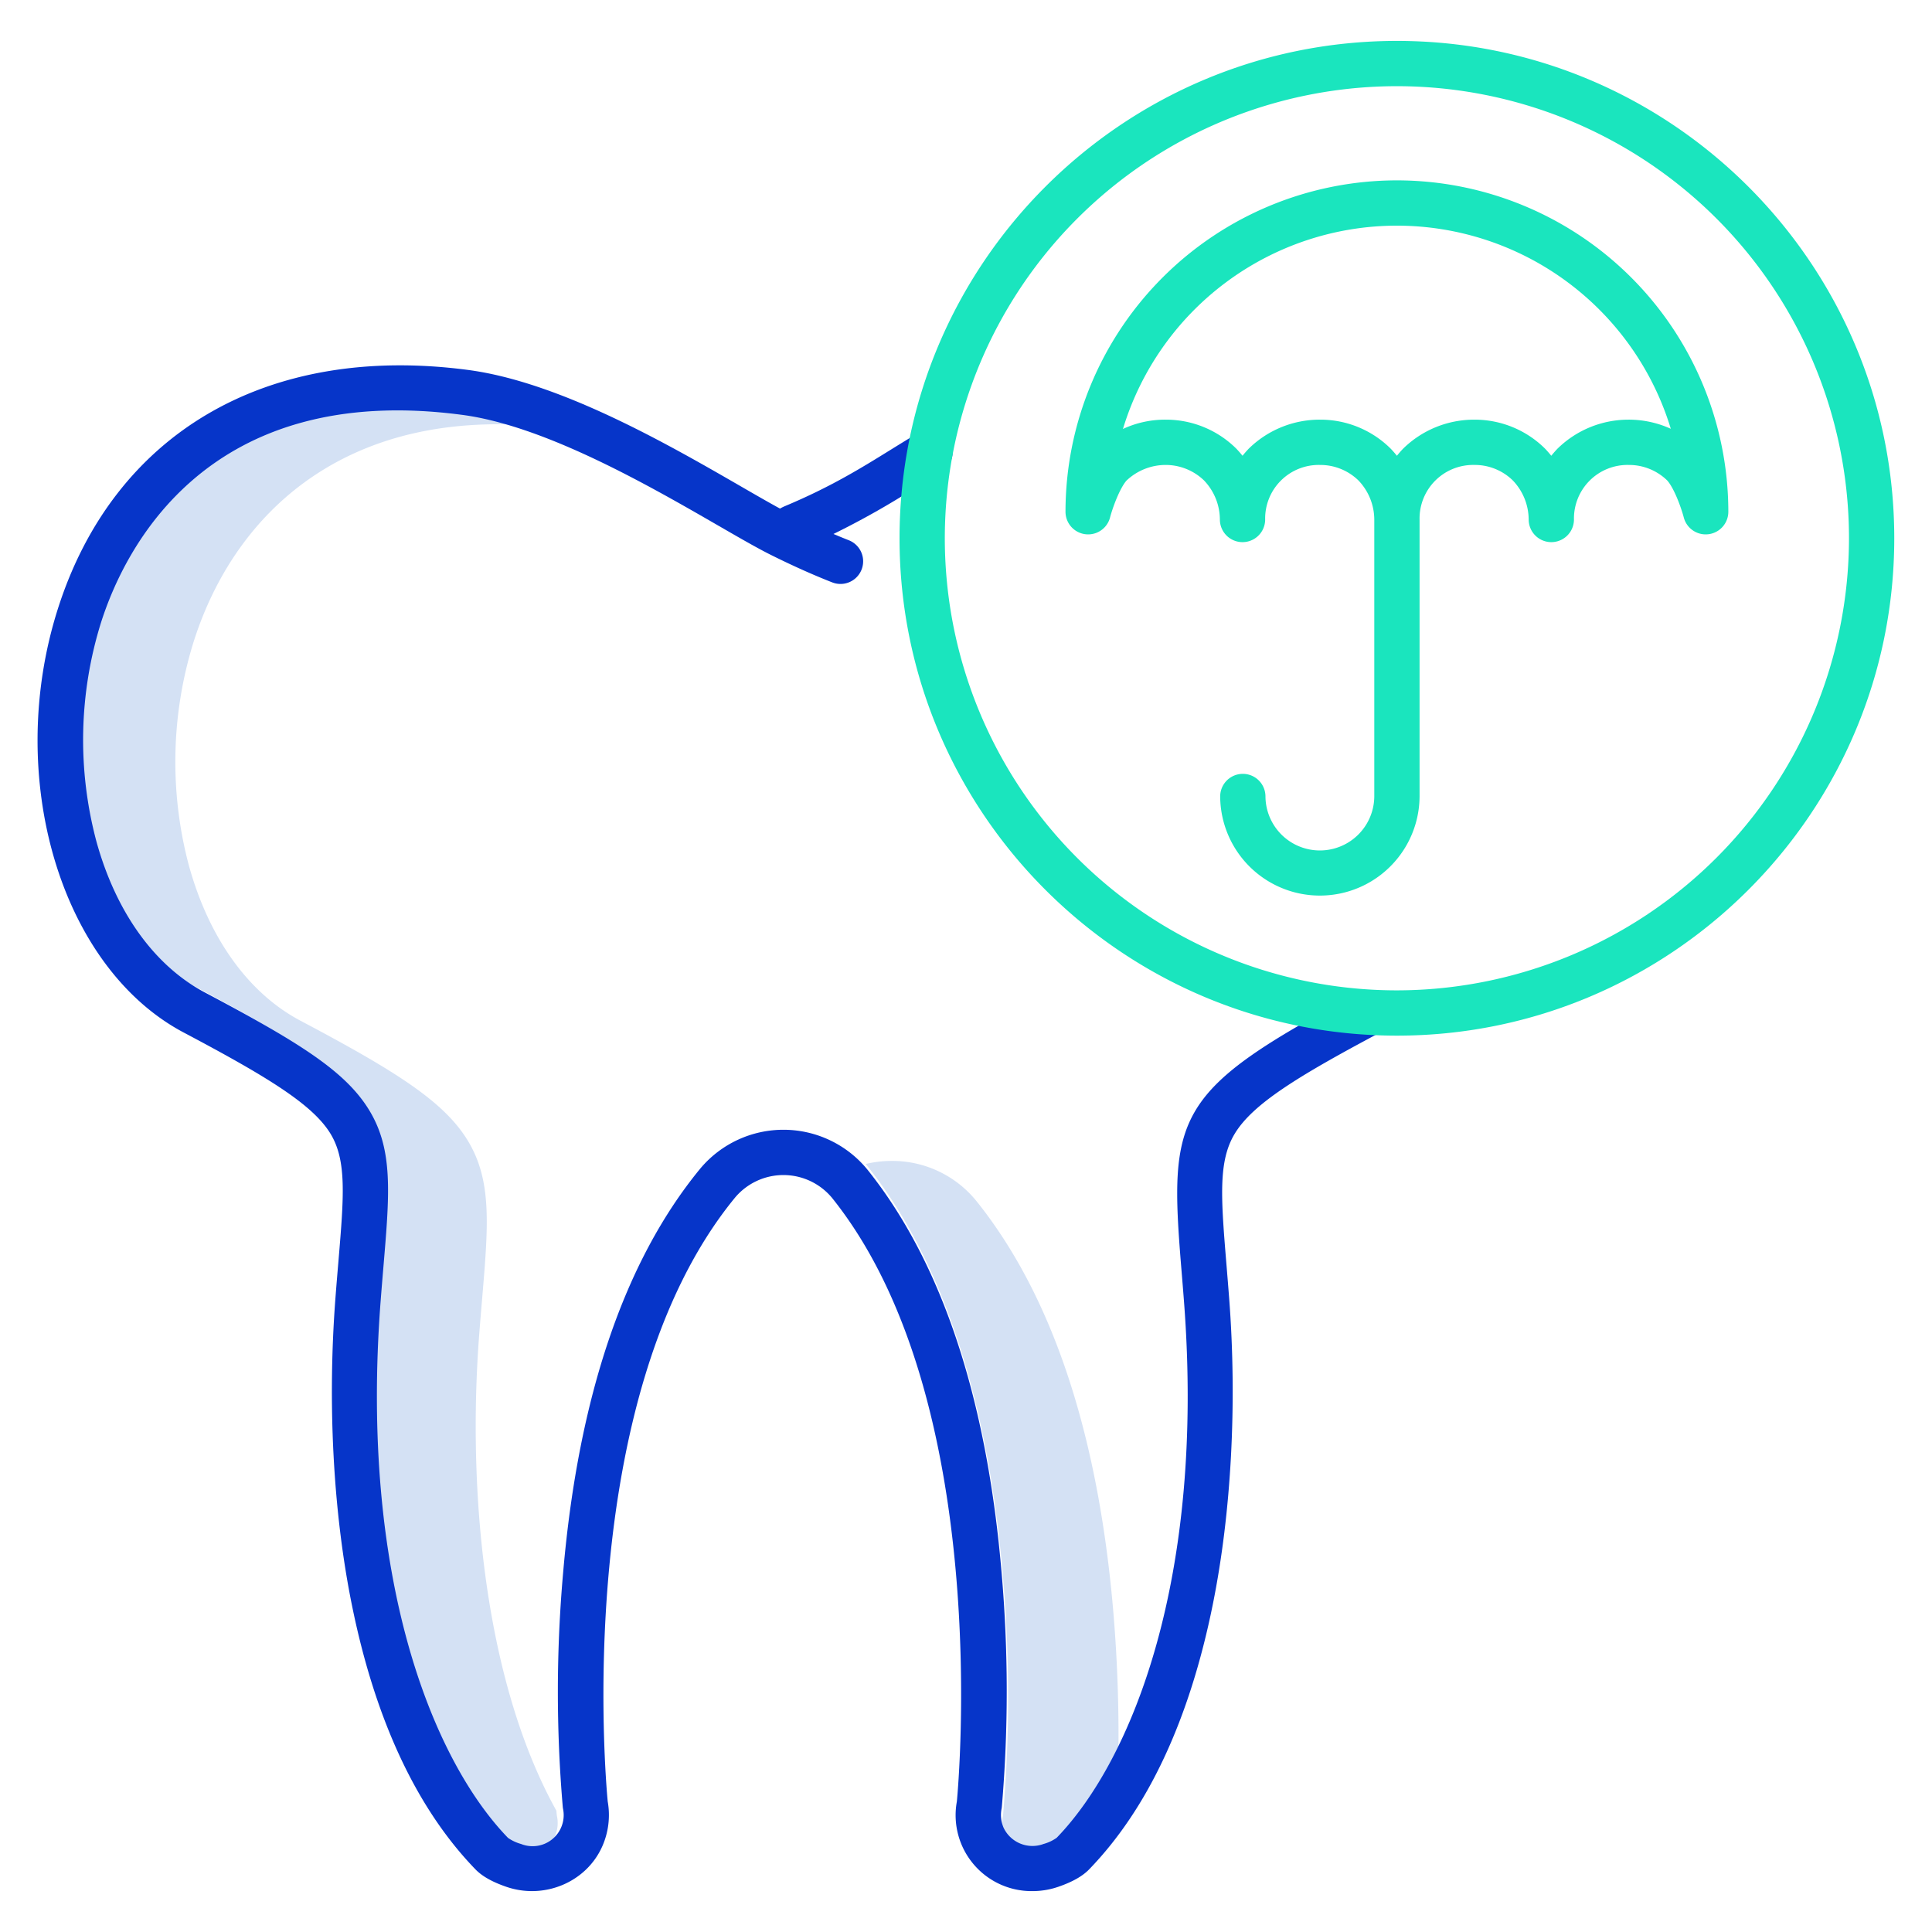<svg id="Layer_1" height="512" viewBox="0 0 512 512" width="512" xmlns="http://www.w3.org/2000/svg" data-name="Layer 1"><path d="m295.056 427.315c-4.009-47.3-16.206-83.958-36.251-108.97a28.668 28.668 0 0 0 -22.526-10.689 29.576 29.576 0 0 0 -6.857.811c.032.04.066.077.1.117 20.046 25.011 32.243 61.674 36.252 108.969a369.779 369.779 0 0 1 .061 63.343c-.017.161-.04.322-.07.481a8.683 8.683 0 0 0 11.726 9.805 11.251 11.251 0 0 0 3.644-1.727 93.477 93.477 0 0 0 15.2-21.376 391.653 391.653 0 0 0 -1.279-40.764z" fill="#d4e1f4"/><path d="m147.541 480.9c-.012-.111-.049-.473-.1-1.056-19.23-34.6-23.564-85.374-20.458-126.009.268-3.5.542-6.759.8-9.8 1.644-19.544 2.636-31.341-3.975-42.02-6.362-10.278-19.33-18.36-44.227-31.54-13.724-7.266-24.2-21.845-29.509-41.051a106.92 106.92 0 0 1 1.288-59.5c6.053-18.936 17.186-34.183 32.2-44.09 17.53-11.57 39.683-15.678 65.848-12.207.924.123 1.859.275 2.8.44-10.918-4.922-22.053-8.871-32.084-10.2-26.166-3.471-48.319.637-65.848 12.206-15.009 9.908-26.142 25.154-32.195 44.091a106.92 106.92 0 0 0 -1.289 59.5c5.305 19.205 15.785 33.785 29.51 41.05 24.9 13.18 37.865 21.262 44.227 31.54 6.611 10.68 5.618 22.476 3.975 42.02-.256 3.04-.53 6.3-.8 9.8-3.757 49.144 3.346 113.144 34.553 145.388a11.309 11.309 0 0 0 3.635 1.719 8.684 8.684 0 0 0 11.727-9.8c-.038-.162-.061-.321-.078-.481z" fill="#d4e1f4"/><path d="m359.867 263.158c-48.72 25.924-50.162 32.159-46.785 73.169.221 2.683.456 5.534.688 8.573 5.605 73.3-13.764 121.493-33.745 142.139a11.078 11.078 0 0 1 -3.47 1.63 8.46 8.46 0 0 1 -10.588-4.289 8.547 8.547 0 0 1 -.547-5.009c.031-.164.055-.329.072-.494a362.228 362.228 0 0 0 -.059-62.072c-3.933-46.362-15.892-82.305-35.553-106.841a28.741 28.741 0 0 0 -44.329-.243c-20.051 24.406-32.265 60.359-36.3 106.859a358.7 358.7 0 0 0 -.108 62.3c.017.164.041.327.072.49a8.237 8.237 0 0 1 -11.136 9.3 11.257 11.257 0 0 1 -3.455-1.617c-20-20.659-39.364-68.852-33.759-142.152.262-3.429.531-6.617.781-9.593 1.614-19.191 2.588-30.774-3.931-41.306-6.3-10.178-18.482-17.783-43.4-30.977-13.374-7.08-23.589-21.3-28.764-40.031a104.43 104.43 0 0 1 1.249-58.108c6.236-19.509 28.051-63.923 95.711-54.94 22.1 2.93 49.717 18.881 68 29.436 5.485 3.167 10.222 5.9 13.725 7.645 5.826 2.9 11.162 5.289 16.313 7.311a6 6 0 0 0 4.386-11.17c-1.333-.523-2.685-1.08-4.054-1.661a217.575 217.575 0 0 0 21.619-12.193c2.4-1.485 4.658-2.889 7-4.28a6 6 0 0 0 -6.119-10.323c-2.45 1.453-4.87 2.954-7.21 4.4-7.9 4.9-16.058 9.958-28.231 15.049a10.773 10.773 0 0 0 -1.228.62c-2.838-1.539-6.325-3.552-10.207-5.793-19.1-11.03-47.96-27.7-72.418-30.942-53.177-7.045-93.816 16.572-108.716 63.188-14.285 44.686.663 95.107 33.32 112.4 22 11.646 34.04 18.971 38.817 26.688 4.432 7.16 3.631 16.687 2.176 33.984-.253 3-.523 6.223-.788 9.685-2.137 27.939-.6 56.783 4.334 81.218 6.148 30.46 17.17 54.077 32.77 70.192 1.763 1.822 4.437 3.333 8.174 4.62 10.144 3.491 21.349-1.28 25.5-10.865a20.49 20.49 0 0 0 1.378-11.734c-.512-5.309-9.636-107.242 33.771-160.08a16.744 16.744 0 0 1 25.693.13c42.555 53.1 33.569 154.641 33.062 159.953a20.118 20.118 0 0 0 20.072 23.737 20.884 20.884 0 0 0 6.81-1.141c3.738-1.286 6.412-2.8 8.174-4.619 15.595-16.113 26.619-39.73 32.767-70.194 4.931-24.435 6.471-53.279 4.334-81.218-.235-3.065-.471-5.939-.693-8.644-1.461-17.739-2.266-27.509 2.145-34.85 4.741-7.893 16.624-15.2 38.317-26.741a6 6 0 1 0 -5.637-10.593z" fill="#0635c9"/><g fill="#1ae5be"><path d="m370.193 10.842c-72.678 0-131.806 59.128-131.806 131.807s59.128 131.806 131.806 131.806 131.807-59.128 131.807-131.806-59.128-131.807-131.807-131.807zm0 251.613a119.807 119.807 0 1 1 119.807-119.806 119.942 119.942 0 0 1 -119.807 119.806z"/><path d="m370.246 47.8h-.162a87.872 87.872 0 0 0 -87.714 87.83 6 6 0 0 0 11.8 1.525c.745-2.831 2.632-7.833 4.37-9.8a15.105 15.105 0 0 1 10.313-4.139 14.647 14.647 0 0 1 10.228 4.108 15.1 15.1 0 0 1 4.2 10.348 6 6 0 0 0 12 0 14.2 14.2 0 0 1 14.485-14.456h.073a14.517 14.517 0 0 1 10.161 4.104 15.1 15.1 0 0 1 4.2 10.347v73.413a14.42 14.42 0 0 1 -28.839 0 6 6 0 1 0 -12 0 26.42 26.42 0 0 0 52.839 0v-73.411a14.2 14.2 0 0 1 14.486-14.454 14.4 14.4 0 0 1 10.229 4.109 15.1 15.1 0 0 1 4.2 10.347 6 6 0 0 0 12 0 14.2 14.2 0 0 1 14.486-14.456h.073a14.521 14.521 0 0 1 10.145 4.1c1.751 1.938 3.625 6.9 4.406 9.84a6 6 0 0 0 11.8-1.527v-.11a87.872 87.872 0 0 0 -87.779-87.718zm61.316 63.416a26.844 26.844 0 0 0 -18.659 7.54c-.089.083-.174.169-.257.257q-.813.864-1.541 1.77-.728-.906-1.54-1.77c-.054-.056-.108-.112-.164-.168a26.431 26.431 0 0 0 -18.62-7.629h-.132a26.842 26.842 0 0 0 -18.658 7.54c-.088.083-.174.168-.256.256q-.813.862-1.541 1.77-.729-.907-1.541-1.771l-.164-.168a26.431 26.431 0 0 0 -18.62-7.629h-.131a26.844 26.844 0 0 0 -18.659 7.54c-.088.083-.174.169-.257.257q-.813.864-1.54 1.77-.729-.906-1.541-1.77c-.053-.056-.108-.113-.164-.168a26.433 26.433 0 0 0 -18.62-7.629h-.131a26.458 26.458 0 0 0 -11.233 2.466 75.9 75.9 0 0 1 72.5-53.88h.1a.235.235 0 0 1 .053 0 75.911 75.911 0 0 1 72.534 53.834 26.926 26.926 0 0 0 -11.218-2.421z"/></g></svg>